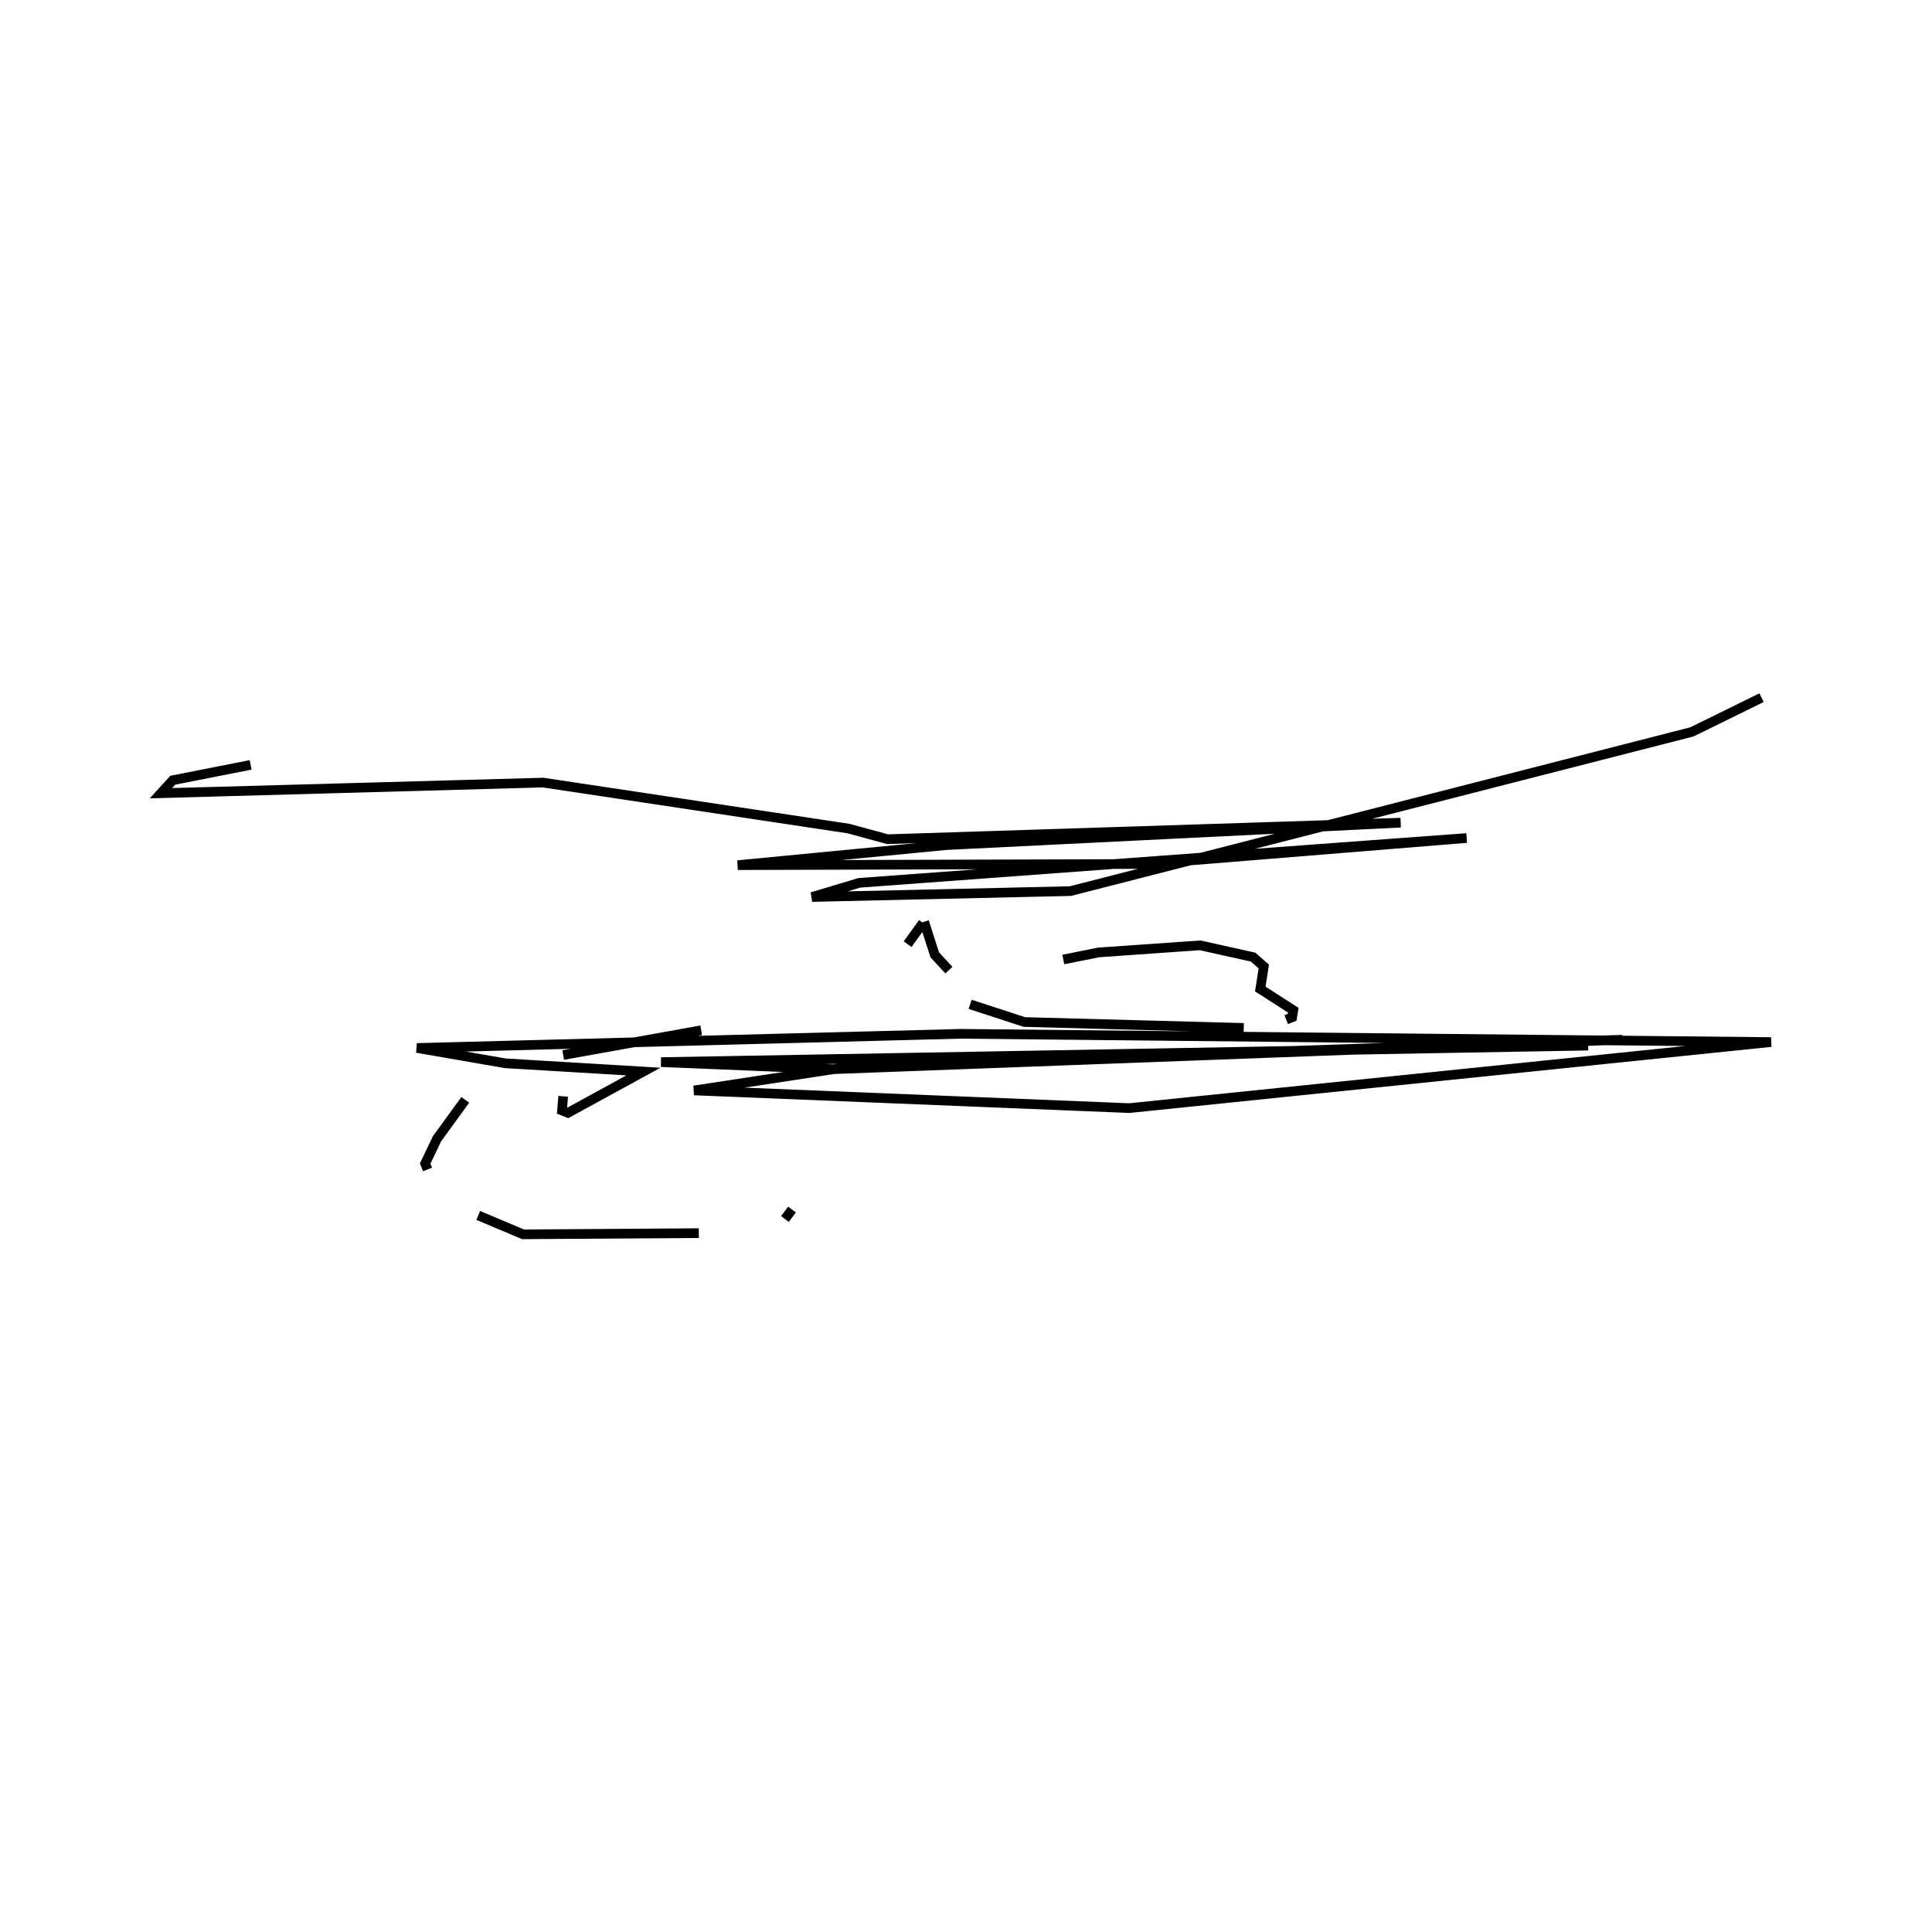 <?xml version="1.0" encoding="utf-8" ?>
<svg baseProfile="full" height="300" version="1.1" width="300" xmlns="http://www.w3.org/2000/svg" xmlns:ev="http://www.w3.org/2001/xml-events" xmlns:xlink="http://www.w3.org/1999/xlink"><defs /><rect fill="none" height="300" width="300" x="0" y="0" /><path d="M262.729,164.56 m-16.117,-2.198 l-143.956,2.564 26.74,1.099 l122.527,-4.579 -118.864,4.029 l-25.275,3.846 67.582,2.747 l99.634,-10.256 -125.824,-1.282 l-84.432,2.198 13.736,2.381 l21.429,1.282 -11.722,6.41 l-0.916,-0.366 0.183,-2.198 m53.48,-23.626 l2.381,-3.297 m0.183,-0.183 l1.648,5.128 2.198,2.381 m3.297,5.311 l8.425,2.747 34.066,0.916 m6.593,-1.282 l0.916,-0.366 0.183,-1.099 l-5.128,-3.297 0.549,-3.48 l-1.648,-1.465 -8.242,-1.832 l-15.751,1.099 -5.495,1.099 m-56.227,10.989 l-21.429,3.846 m-15.201,6.96 l-4.396,6.044 -1.832,3.846 l0.366,0.916 m7.875,7.143 l6.96,2.93 27.289,-0.183 m13.37,-2.198 l1.099,-1.465 m-84.066,-69.048 l-12.088,2.381 -1.832,2.015 l59.341,-1.648 47.436,7.143 l6.044,1.648 79.67,-2.564 l-70.513,3.48 -32.418,3.114 l63.553,-0.183 49.634,-4.029 l-94.322,6.96 -7.326,2.198 l40.11,-0.916 96.52,-24.725 l10.806,-5.311 " fill="none" stroke="black" stroke-width="1.5" /></svg>